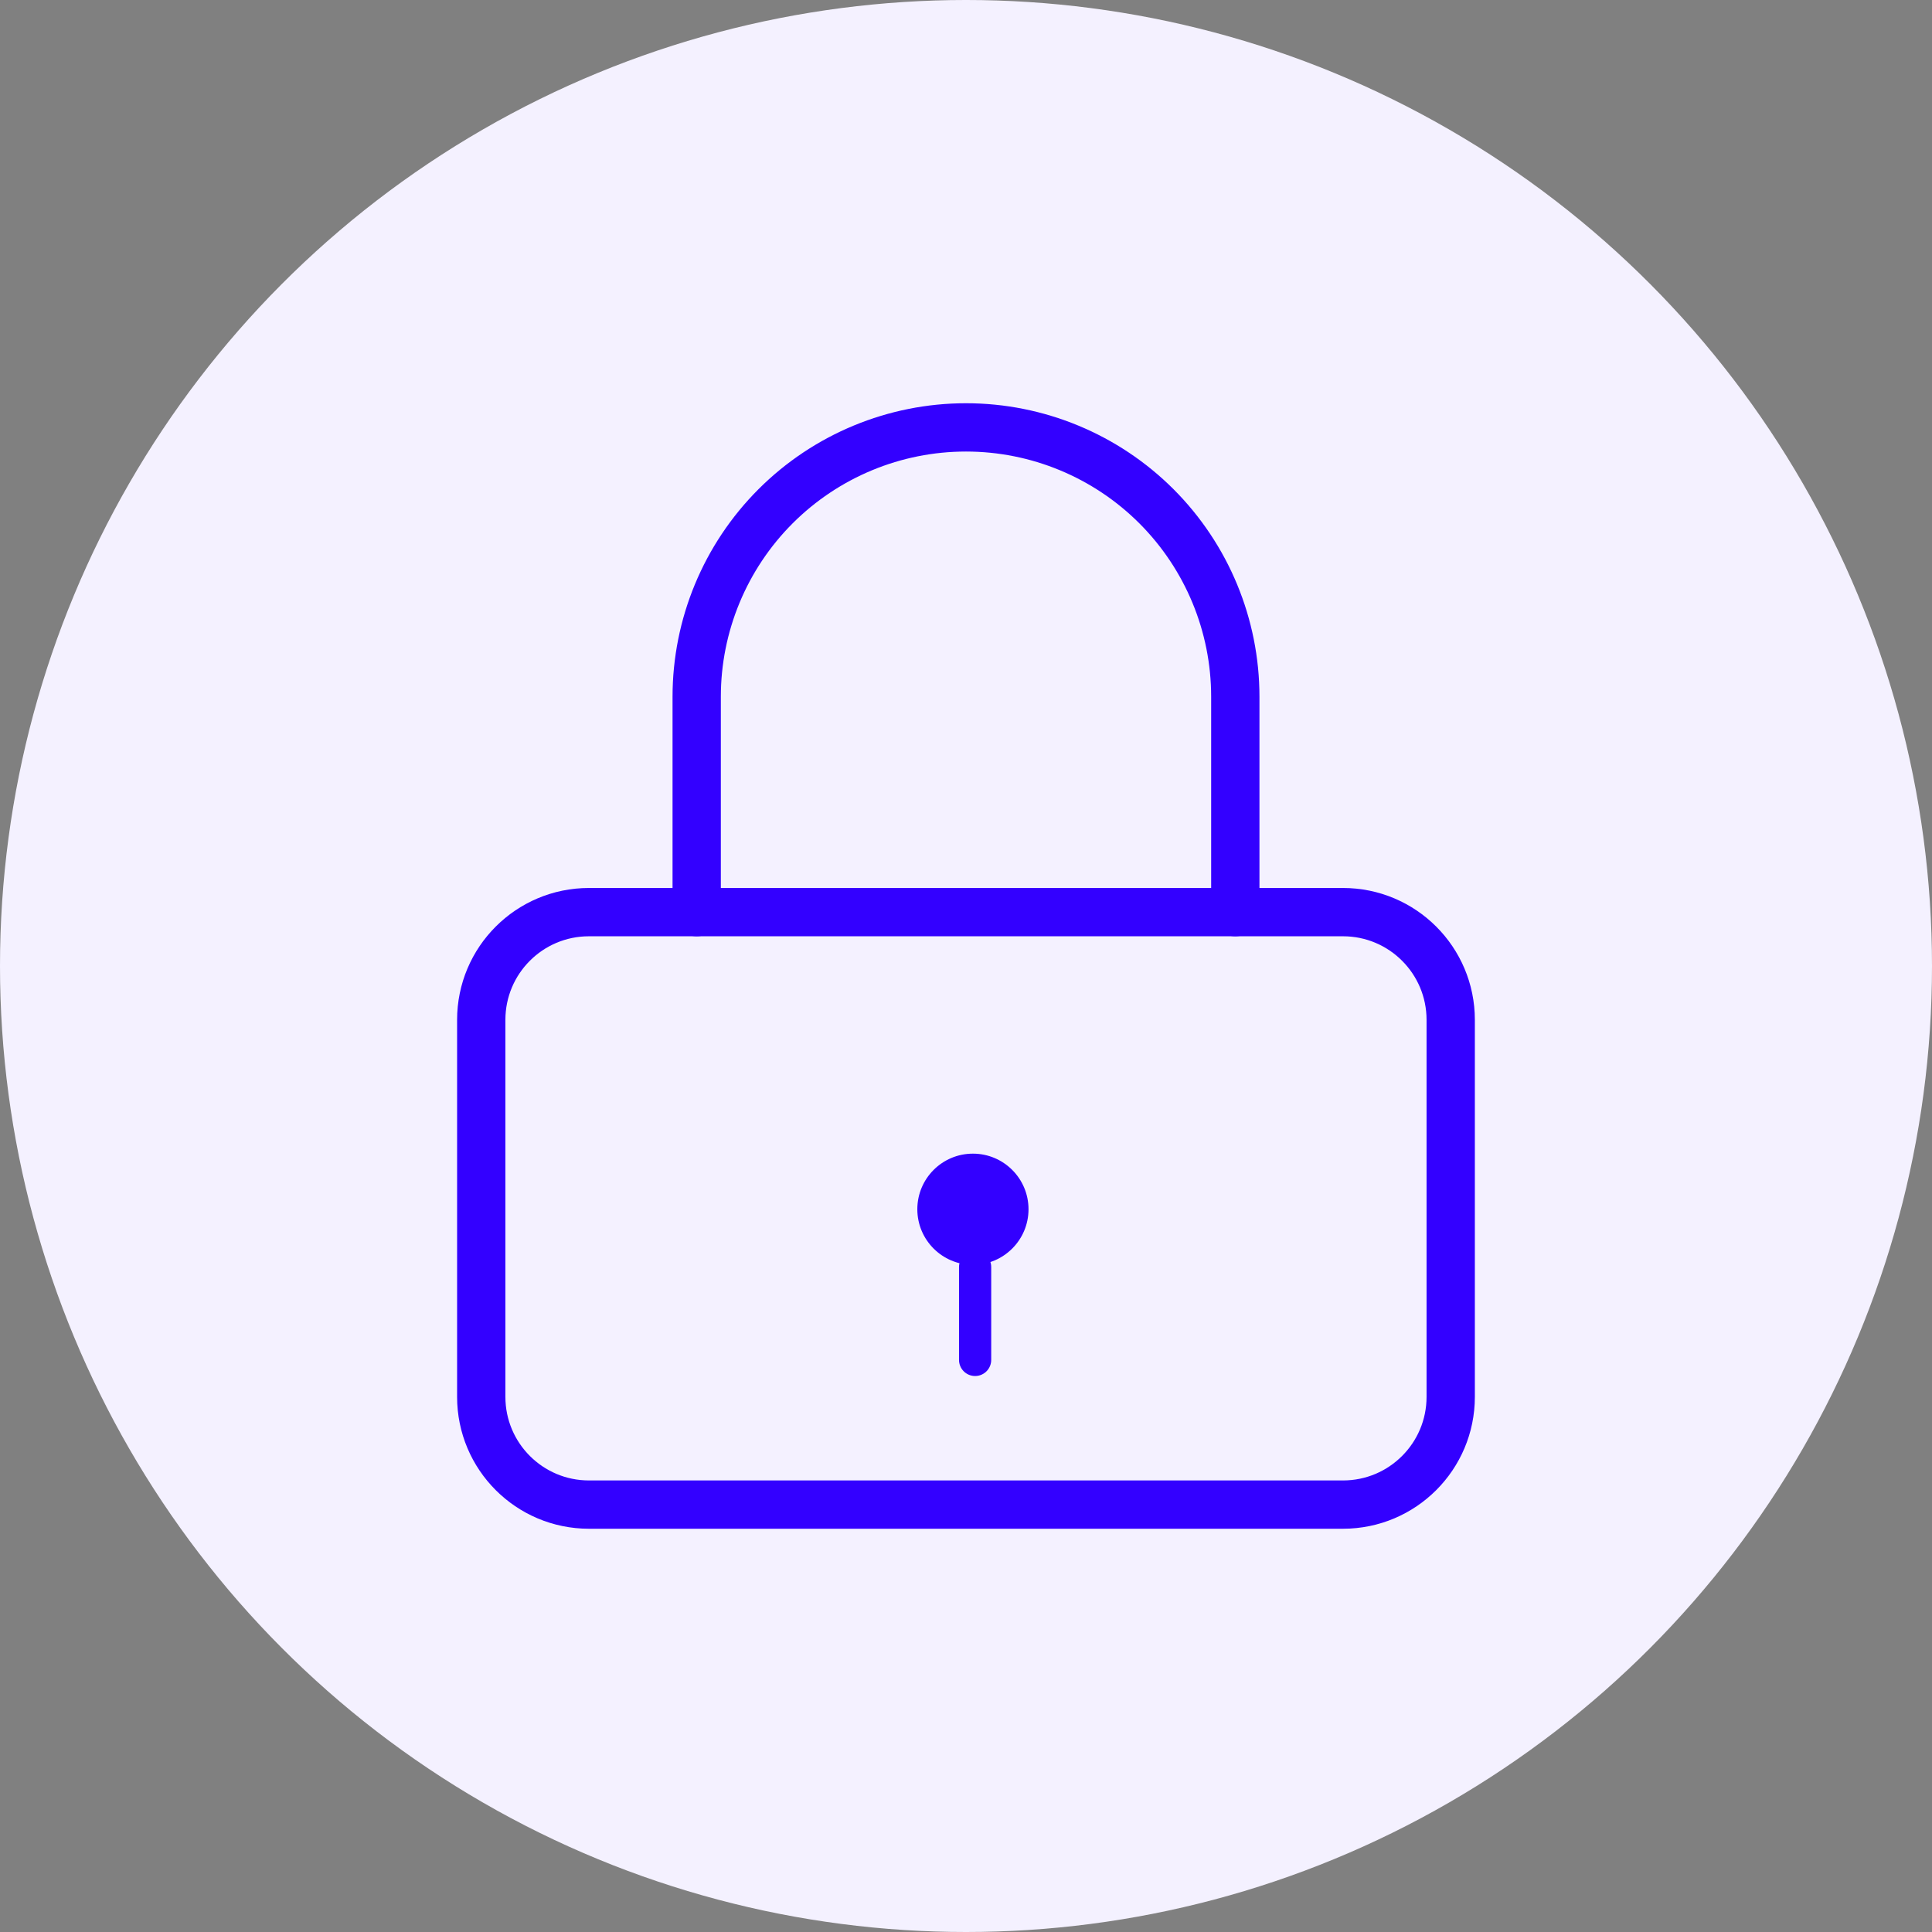 <svg width="120" height="120" viewBox="0 0 120 120" fill="none" xmlns="http://www.w3.org/2000/svg">
<rect x="0" y="0" width="120" height="120" fill="#808080" stroke="none"/>
<circle cx="60" cy="60" r="60" fill="#F4F1FF"/>
<path d="M83.416 56.654H36.581C32.886 56.654 29.891 59.65 29.891 63.345V86.762C29.891 90.457 32.886 93.453 36.581 93.453H83.416C87.111 93.453 90.106 90.457 90.106 86.762V63.345C90.106 59.65 87.111 56.654 83.416 56.654Z" stroke="#3300FF" stroke-width="3" stroke-linecap="round" stroke-linejoin="round"/>
<path d="M43.273 56.654V43.273C43.273 38.837 45.036 34.582 48.172 31.445C51.309 28.309 55.564 26.546 60 26.546C64.436 26.546 68.691 28.309 71.828 31.445C74.964 34.582 76.727 38.837 76.727 43.273V56.654" stroke="#3300FF" stroke-width="3" stroke-linecap="round" stroke-linejoin="round"/>
<ellipse cx="60.43" cy="75.108" rx="3.453" ry="3.453" fill="#3300FF"/>
<line x1="60.566" y1="78.697" x2="60.566" y2="84.467" stroke="#3300FF" stroke-width="2" stroke-linecap="round"/>
</svg>
